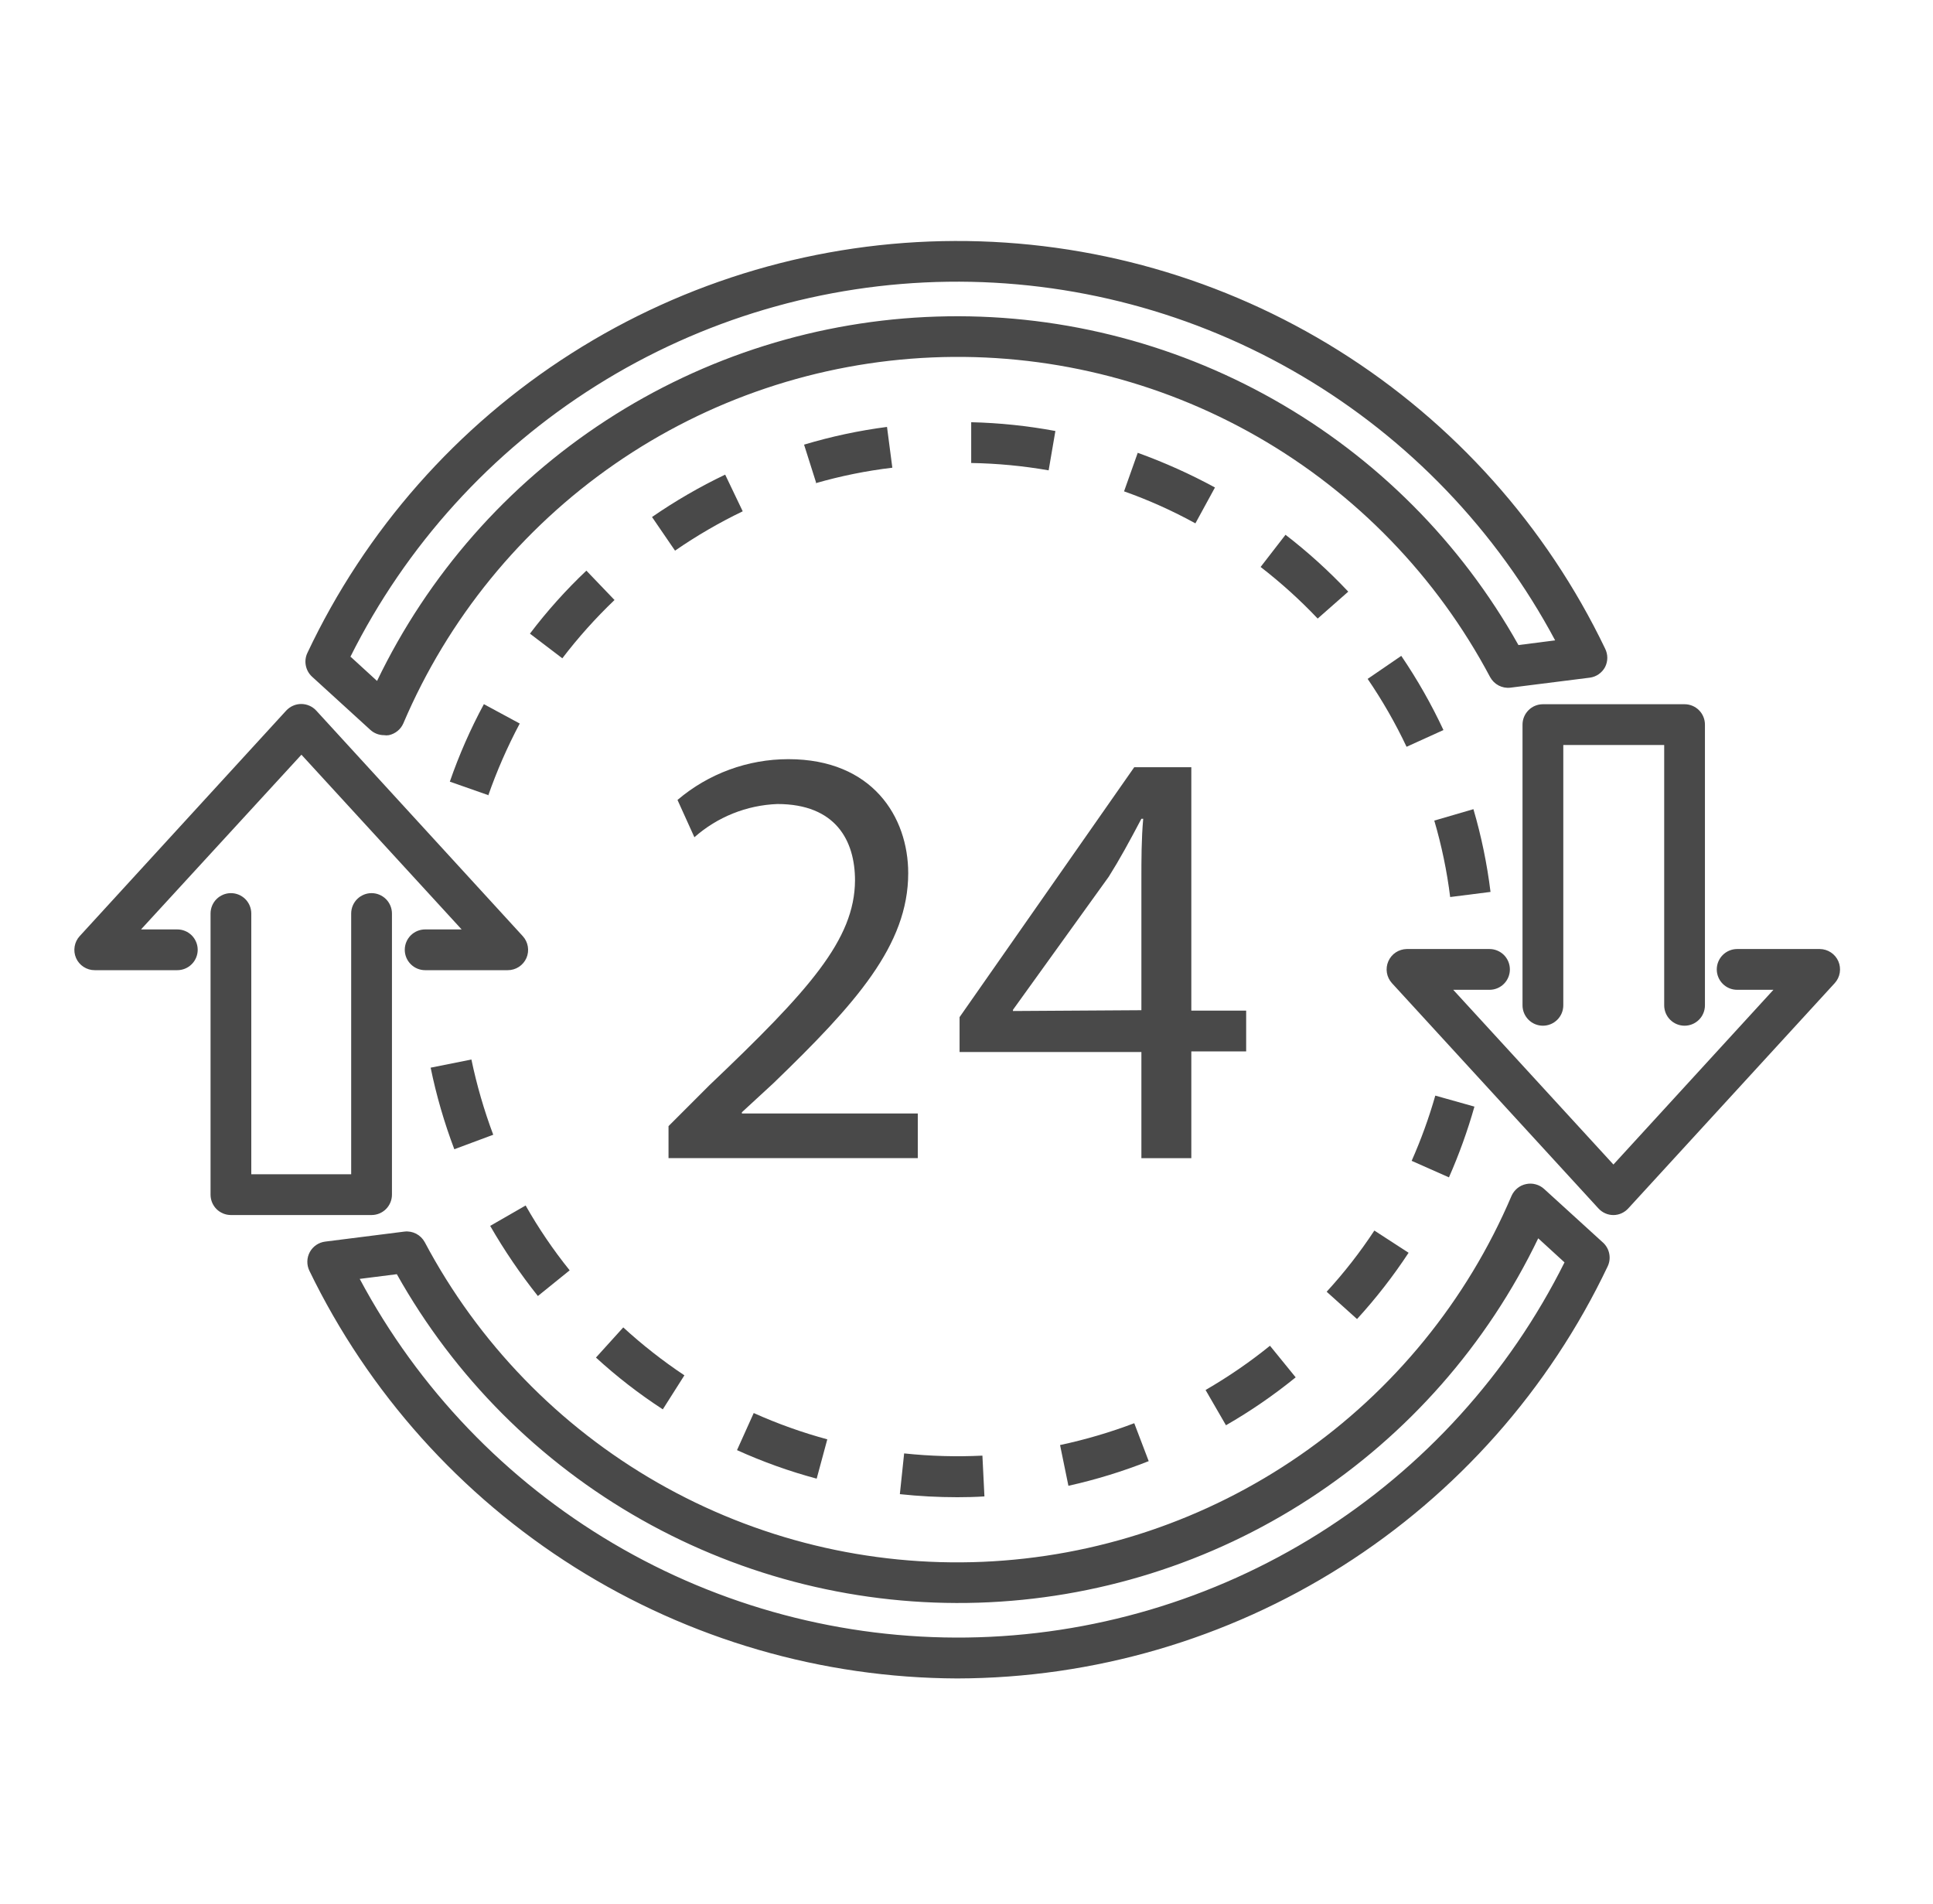 <svg width="65" height="64" viewBox="0 0 65 64" fill="none" xmlns="http://www.w3.org/2000/svg">
<path d="M56.646 34.484C56.464 34.484 56.29 34.412 56.161 34.283C56.033 34.155 55.961 33.981 55.961 33.799V25.047H52.568V33.799C52.568 33.981 52.496 34.155 52.367 34.283C52.239 34.412 52.064 34.484 51.883 34.484C51.701 34.484 51.526 34.412 51.398 34.283C51.27 34.155 51.197 33.981 51.197 33.799V24.361C51.197 24.179 51.27 24.005 51.398 23.877C51.526 23.748 51.701 23.676 51.883 23.676H56.646C56.828 23.676 57.002 23.748 57.131 23.877C57.259 24.005 57.331 24.179 57.331 24.361V33.799C57.331 33.981 57.259 34.155 57.131 34.283C57.002 34.412 56.828 34.484 56.646 34.484Z" fill="#494949"/>
<path d="M54.254 40.85C54.158 40.85 54.064 40.83 53.977 40.791C53.889 40.752 53.811 40.695 53.747 40.624L46.804 33.051C46.716 32.953 46.657 32.832 46.636 32.702C46.615 32.571 46.632 32.438 46.685 32.317C46.738 32.196 46.824 32.093 46.934 32.02C47.044 31.948 47.173 31.908 47.304 31.906H50.087C50.269 31.906 50.443 31.979 50.572 32.107C50.7 32.236 50.772 32.41 50.772 32.592C50.772 32.773 50.7 32.948 50.572 33.076C50.443 33.205 50.269 33.277 50.087 33.277H48.867L54.254 39.151L59.634 33.277H58.414C58.233 33.277 58.058 33.205 57.93 33.076C57.801 32.948 57.729 32.773 57.729 32.592C57.729 32.41 57.801 32.236 57.93 32.107C58.058 31.979 58.233 31.906 58.414 31.906H61.197C61.329 31.908 61.458 31.948 61.567 32.02C61.677 32.093 61.764 32.196 61.817 32.317C61.869 32.438 61.886 32.571 61.865 32.702C61.844 32.832 61.786 32.953 61.697 33.051L54.755 40.624C54.691 40.694 54.614 40.751 54.528 40.79C54.442 40.829 54.349 40.849 54.254 40.85Z" fill="#494949"/>
<path d="M12.494 40.849H7.765C7.583 40.849 7.409 40.777 7.28 40.649C7.152 40.52 7.08 40.346 7.08 40.164V30.713C7.08 30.531 7.152 30.357 7.28 30.228C7.409 30.1 7.583 30.027 7.765 30.027C7.947 30.027 8.121 30.1 8.25 30.228C8.378 30.357 8.45 30.531 8.45 30.713V39.479H11.809V30.713C11.809 30.531 11.881 30.357 12.009 30.228C12.138 30.1 12.312 30.027 12.494 30.027C12.676 30.027 12.85 30.1 12.979 30.228C13.107 30.357 13.18 30.531 13.18 30.713V40.164C13.18 40.346 13.107 40.52 12.979 40.649C12.85 40.777 12.676 40.849 12.494 40.849Z" fill="#494949"/>
<path d="M17.072 32.617H14.296C14.115 32.617 13.94 32.545 13.812 32.416C13.683 32.288 13.611 32.114 13.611 31.932C13.611 31.75 13.683 31.576 13.812 31.447C13.94 31.319 14.115 31.247 14.296 31.247H15.523L10.136 25.373L4.742 31.247H5.962C6.144 31.247 6.318 31.319 6.447 31.447C6.575 31.576 6.648 31.75 6.648 31.932C6.648 32.114 6.575 32.288 6.447 32.416C6.318 32.545 6.144 32.617 5.962 32.617H3.186C3.053 32.618 2.922 32.579 2.81 32.506C2.698 32.433 2.609 32.329 2.556 32.206C2.504 32.085 2.488 31.951 2.51 31.821C2.531 31.691 2.59 31.57 2.679 31.473L9.622 23.892C9.686 23.822 9.765 23.765 9.852 23.727C9.939 23.688 10.034 23.668 10.129 23.668C10.225 23.668 10.319 23.688 10.407 23.727C10.494 23.765 10.572 23.822 10.636 23.892L17.579 31.473C17.668 31.57 17.727 31.691 17.749 31.821C17.771 31.951 17.755 32.085 17.703 32.206C17.649 32.329 17.561 32.433 17.449 32.506C17.337 32.579 17.206 32.618 17.072 32.617Z" fill="#494949"/>
<path d="M12.912 24.716C12.742 24.716 12.578 24.652 12.453 24.538L10.492 22.749C10.385 22.651 10.312 22.52 10.284 22.377C10.255 22.234 10.273 22.086 10.335 21.954C12.284 17.824 15.364 14.33 19.217 11.879C23.07 9.427 27.539 8.117 32.106 8.102C36.673 8.086 41.151 9.365 45.022 11.79C48.892 14.215 51.995 17.686 53.973 21.803C54.022 21.9 54.048 22.007 54.048 22.115C54.048 22.224 54.022 22.33 53.973 22.427C53.922 22.523 53.848 22.605 53.759 22.667C53.67 22.729 53.567 22.769 53.459 22.783L50.793 23.119C50.656 23.136 50.517 23.11 50.395 23.047C50.273 22.983 50.173 22.884 50.107 22.763C48.313 19.383 45.599 16.58 42.279 14.679C38.958 12.777 35.167 11.854 31.345 12.017C27.522 12.18 23.823 13.421 20.676 15.598C17.53 17.775 15.063 20.799 13.563 24.319C13.52 24.419 13.453 24.507 13.368 24.576C13.283 24.645 13.183 24.693 13.076 24.716C13.022 24.725 12.966 24.725 12.912 24.716ZM11.795 22.084L12.679 22.893C14.396 19.324 17.059 16.295 20.378 14.135C23.697 11.975 27.545 10.767 31.503 10.643C35.462 10.518 39.378 11.482 42.826 13.43C46.275 15.377 49.123 18.233 51.06 21.687L52.294 21.529C50.323 17.839 47.375 14.762 43.772 12.636C40.169 10.509 36.051 9.415 31.868 9.472C27.685 9.53 23.599 10.736 20.056 12.961C16.513 15.185 13.65 18.342 11.781 22.084H11.795Z" fill="#494949"/>
<path d="M32.192 56.429C27.641 56.413 23.186 55.119 19.334 52.696C15.482 50.273 12.388 46.817 10.403 42.722C10.356 42.623 10.332 42.515 10.335 42.406C10.337 42.297 10.366 42.19 10.418 42.094C10.47 41.998 10.545 41.916 10.635 41.855C10.726 41.793 10.83 41.755 10.938 41.742L13.597 41.406C13.734 41.389 13.873 41.415 13.995 41.478C14.117 41.542 14.217 41.641 14.283 41.762C16.077 45.142 18.791 47.945 22.111 49.846C25.432 51.748 29.223 52.671 33.045 52.508C36.868 52.345 40.567 51.103 43.714 48.926C46.861 46.75 49.327 43.726 50.827 40.206C50.871 40.106 50.938 40.018 51.022 39.949C51.107 39.879 51.207 39.831 51.314 39.809C51.421 39.785 51.533 39.788 51.639 39.817C51.745 39.845 51.843 39.899 51.924 39.973L53.904 41.776C54.012 41.874 54.085 42.005 54.113 42.148C54.142 42.291 54.124 42.439 54.062 42.571C52.095 46.709 48.998 50.206 45.128 52.658C41.258 55.11 36.773 56.418 32.192 56.429ZM12.096 42.996C14.067 46.686 17.015 49.762 20.618 51.889C24.221 54.015 28.339 55.11 32.522 55.053C36.705 54.995 40.791 53.788 44.334 51.564C47.877 49.34 50.74 46.183 52.609 42.441L51.725 41.632C50.008 45.201 47.345 48.23 44.026 50.39C40.707 52.55 36.858 53.758 32.9 53.882C28.942 54.006 25.026 53.042 21.578 51.095C18.129 49.148 15.281 46.292 13.344 42.838L12.096 42.996Z" fill="#494949"/>
<path d="M48.764 30.158C48.656 29.288 48.477 28.429 48.23 27.588L49.546 27.204C49.813 28.114 50.005 29.045 50.121 29.986L48.764 30.158ZM16.415 26.731L15.126 26.279C15.437 25.381 15.82 24.51 16.271 23.674L17.477 24.325C17.062 25.106 16.707 25.917 16.415 26.752V26.731ZM47.298 25.107C46.922 24.312 46.484 23.549 45.989 22.824L47.12 22.05C47.658 22.842 48.133 23.676 48.538 24.544L47.298 25.107ZM18.909 22.132L17.82 21.303C18.393 20.546 19.028 19.838 19.718 19.185L20.664 20.172C20.029 20.779 19.442 21.434 18.909 22.132ZM44.309 20.796C43.715 20.169 43.073 19.59 42.39 19.061L43.227 17.979C43.98 18.559 44.685 19.198 45.337 19.891L44.309 20.796ZM22.699 18.513L21.925 17.382C22.706 16.843 23.529 16.366 24.385 15.957L24.975 17.19C24.183 17.571 23.422 18.013 22.699 18.513ZM40.197 17.595C39.428 17.172 38.626 16.812 37.798 16.519L38.258 15.223C39.152 15.546 40.02 15.935 40.855 16.389L40.197 17.595ZM27.442 16.224L27.038 14.949C27.95 14.675 28.883 14.476 29.827 14.353L30.006 15.724C29.134 15.828 28.272 16.002 27.428 16.245L27.442 16.224ZM35.262 15.813C34.402 15.663 33.531 15.58 32.658 15.566V14.195C33.608 14.217 34.554 14.316 35.489 14.49L35.262 15.813Z" fill="#494949"/>
<path d="M32.192 50.336C31.546 50.336 30.901 50.302 30.259 50.233L30.403 48.863C31.277 48.956 32.157 48.981 33.035 48.938L33.103 50.309C32.802 50.329 32.493 50.336 32.192 50.336ZM35.927 49.952L35.646 48.582C36.495 48.401 37.329 48.156 38.141 47.848L38.627 49.123C37.75 49.47 36.847 49.747 35.927 49.952ZM27.462 49.712C26.545 49.466 25.648 49.145 24.783 48.753L25.345 47.506C26.145 47.865 26.972 48.161 27.819 48.39L27.462 49.712ZM41.225 47.917L40.539 46.731C41.299 46.292 42.023 45.795 42.705 45.244L43.569 46.306C42.832 46.905 42.048 47.444 41.225 47.917ZM22.288 47.382C21.492 46.865 20.74 46.282 20.04 45.641L20.958 44.627C21.601 45.216 22.288 45.755 23.014 46.238L22.288 47.382ZM45.632 44.346L44.611 43.428C45.2 42.786 45.736 42.099 46.215 41.371L47.366 42.118C46.848 42.906 46.268 43.651 45.632 44.346ZM18.087 43.572C17.494 42.827 16.958 42.039 16.483 41.214L17.675 40.528C18.109 41.294 18.604 42.023 19.156 42.708L18.087 43.572ZM48.723 39.583L47.469 39.027C47.784 38.316 48.05 37.583 48.264 36.834L49.58 37.204C49.35 38.016 49.063 38.811 48.723 39.583ZM15.277 38.637C14.939 37.746 14.673 36.829 14.481 35.895L15.852 35.621C16.032 36.482 16.277 37.327 16.586 38.15L15.277 38.637Z" fill="#494949"/>
<path d="M22.48 38.936V37.86L23.851 36.489C27.216 33.289 28.738 31.589 28.751 29.601C28.751 28.265 28.107 27.031 26.14 27.031C25.109 27.07 24.123 27.465 23.35 28.148L22.782 26.894C23.822 26.009 25.144 25.523 26.51 25.523C29.341 25.523 30.54 27.47 30.54 29.355C30.54 31.781 28.772 33.748 26.003 36.421L24.947 37.394V37.435H30.862V38.936H22.48Z" fill="#494949"/>
<path d="M38.381 38.938V35.368H32.267V34.196L38.141 25.793H40.06V33.976H41.904V35.347H40.06V38.938H38.381ZM38.381 33.963V29.583C38.381 28.898 38.381 28.212 38.442 27.527H38.381C37.976 28.295 37.647 28.898 37.284 29.474L34.063 33.949V33.99L38.381 33.963Z" fill="#494949"/>
</svg>

